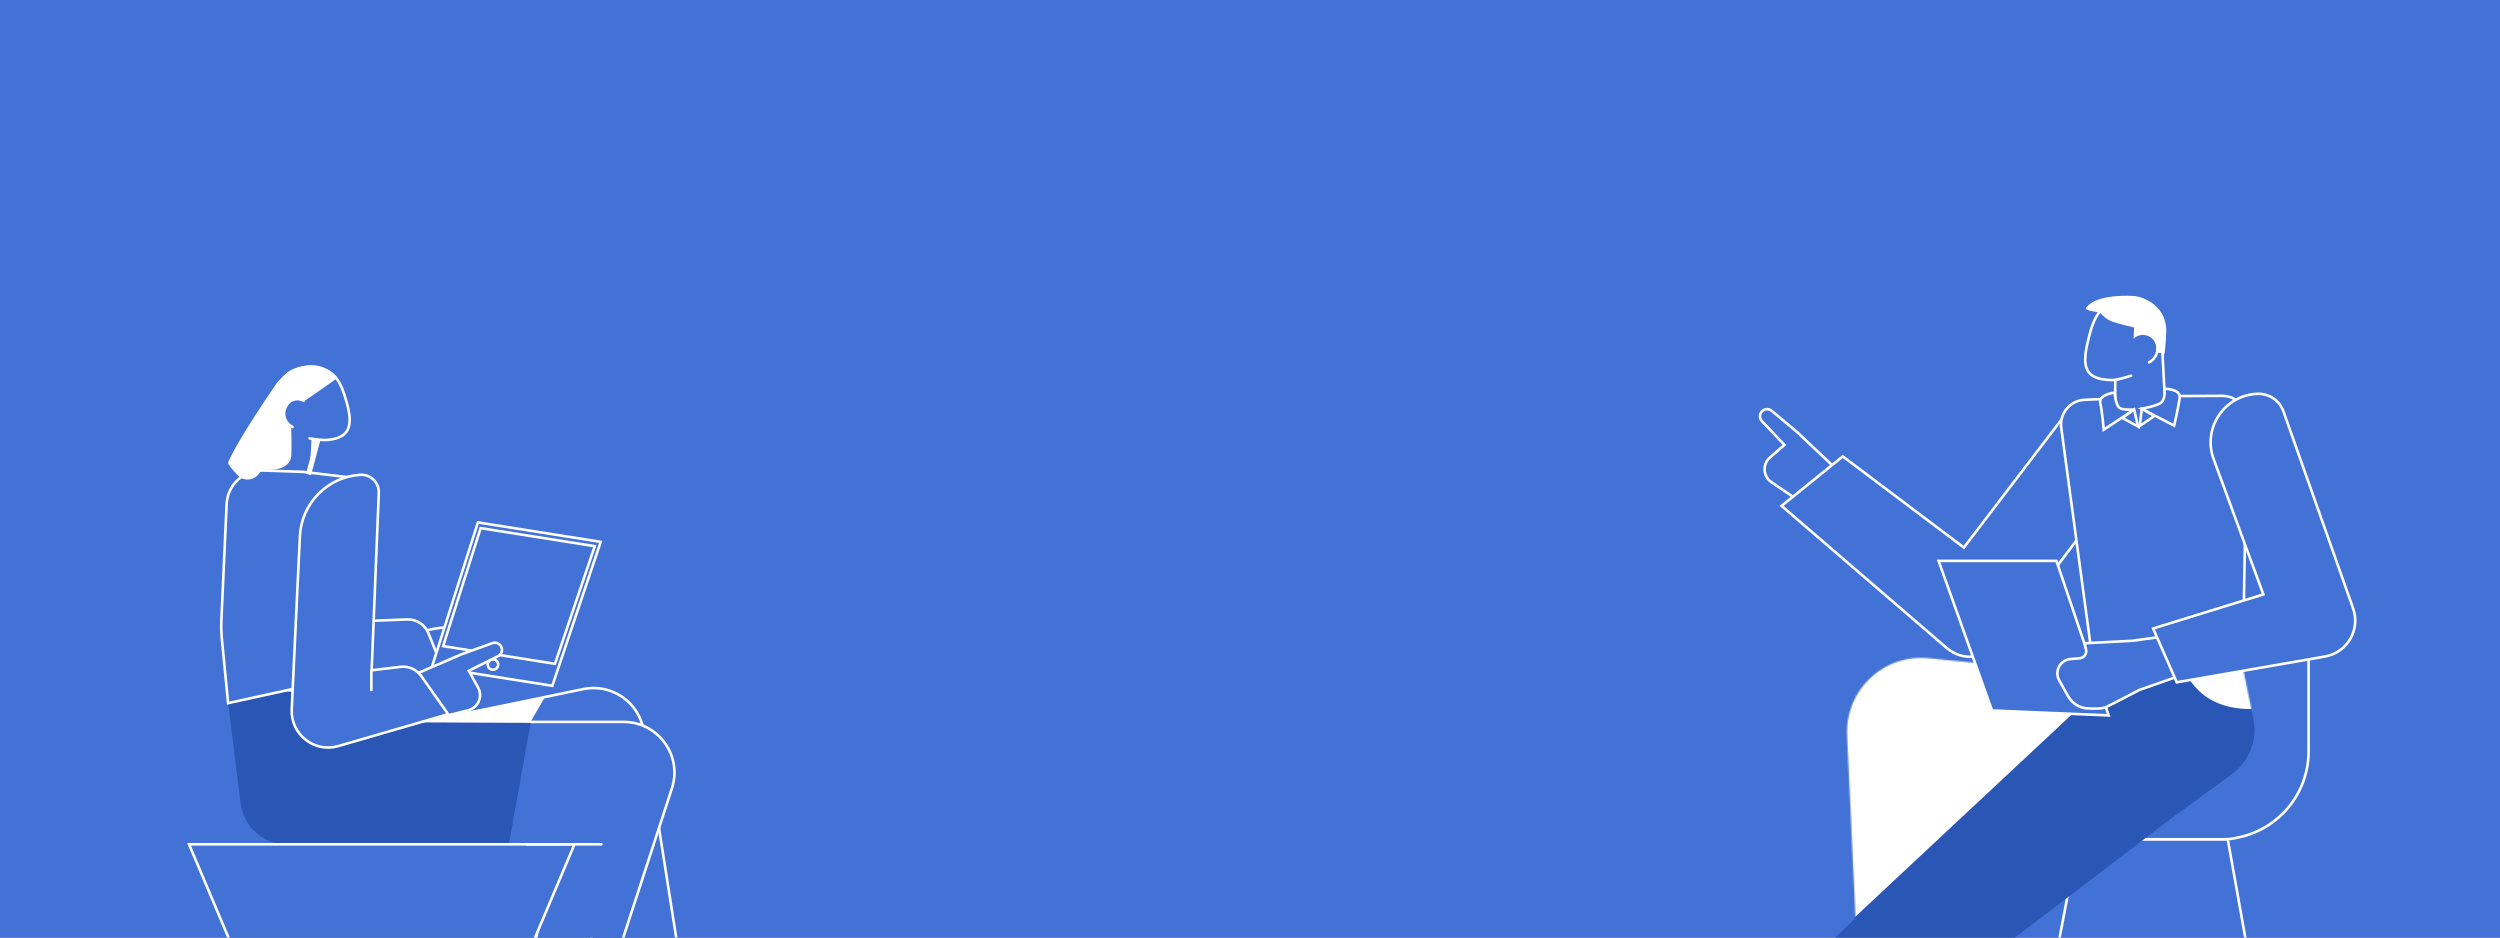 
<svg width="1920" height="720" viewBox="0 0 1920 720" fill="none" xmlns="http://www.w3.org/2000/svg">
<rect x="0" y="0" width="1920" height="720" fill="#333333" stroke="none"/>
<g clip-path="url(#clip0)">
<rect width="1920" height="720" fill="#4372D6"/>
<path fill-rule="evenodd" clip-rule="evenodd" d="M1624.5 294.012L1624.5 302.512L1637 289.512L1636.5 288.512L1626 291.512L1624.5 294.012Z" fill="white"/>
<path fill-rule="evenodd" clip-rule="evenodd" d="M1379.88 331.551L1360.64 315.499C1358.3 313.548 1354.81 313.888 1352.9 316.256V316.256C1351.17 318.384 1351.29 321.461 1353.17 323.449L1370.44 341.679L1359.33 351.346C1353.39 356.518 1353.96 365.913 1360.48 370.331L1401.87 398.371C1401.95 398.426 1402.04 398.475 1402.13 398.518L1411.54 403.041L1425.97 377.17C1426.42 376.371 1426.26 375.371 1425.6 374.742L1379.88 331.551Z" fill="#4372D6" stroke="white" stroke-width="2" stroke-linecap="round"/>
<path d="M1530 992.512L1596.15 644.512H1710.9L1773 992.512" stroke="white" stroke-width="2"/>
<path fill-rule="evenodd" clip-rule="evenodd" d="M1710.7 338.512C1745.11 338.512 1773 366.405 1773 400.812V577.012C1773 610.087 1749.21 637.606 1717.81 643.392C1714.94 644.123 1711.94 644.512 1708.85 644.512H1705.5H1679.45H1550.15C1530.19 644.512 1514 628.325 1514 608.358C1514 588.39 1530.19 572.204 1550.15 572.204H1612.1C1612.32 569.257 1612.73 566.283 1613.35 563.297L1649.7 388.154C1655.7 359.241 1681.17 338.512 1710.7 338.512Z" fill="#4372D6"/>
<path d="M1717.81 643.392L1717.56 642.423L1717.59 642.415L1717.63 642.409L1717.81 643.392ZM1612.1 572.204L1613.1 572.277L1613.03 573.204H1612.1V572.204ZM1613.35 563.297L1614.33 563.5L1614.33 563.5L1613.35 563.297ZM1649.7 388.154L1648.72 387.95L1648.72 387.95L1649.7 388.154ZM1772 400.812C1772 366.957 1744.55 339.512 1710.7 339.512V337.512C1745.66 337.512 1774 365.852 1774 400.812H1772ZM1772 577.012V400.812H1774V577.012H1772ZM1717.63 642.409C1748.56 636.709 1772 609.596 1772 577.012H1774C1774 610.578 1749.86 638.504 1717.99 644.376L1717.63 642.409ZM1708.85 643.512C1711.86 643.512 1714.78 643.134 1717.56 642.423L1718.06 644.361C1715.11 645.113 1712.02 645.512 1708.85 645.512V643.512ZM1705.5 643.512H1708.85V645.512H1705.5V643.512ZM1679.45 643.512H1705.5V645.512H1679.45V643.512ZM1550.15 643.512H1679.45V645.512H1550.15V643.512ZM1515 608.358C1515 627.773 1530.74 643.512 1550.15 643.512V645.512C1529.63 645.512 1513 628.877 1513 608.358H1515ZM1550.15 573.204C1530.74 573.204 1515 588.943 1515 608.358H1513C1513 587.838 1529.63 571.204 1550.15 571.204V573.204ZM1612.1 573.204H1550.15V571.204H1612.1V573.204ZM1614.33 563.5C1613.72 566.444 1613.31 569.374 1613.1 572.277L1611.11 572.13C1611.33 569.139 1611.75 566.123 1612.37 563.093L1614.33 563.5ZM1650.68 388.357L1614.33 563.5L1612.37 563.093L1648.72 387.95L1650.68 388.357ZM1710.7 339.512C1681.64 339.512 1656.58 359.908 1650.68 388.357L1648.72 387.95C1654.82 358.574 1680.7 337.512 1710.7 337.512V339.512Z" fill="white"/>
<path fill-rule="evenodd" clip-rule="evenodd" d="M1592.5 516.512L1481.08 505.496C1446.5 502.077 1416.93 530.131 1418.53 564.844L1425 705.056L1232.85 892.41L1280.18 945.433L1433.5 817.012L1440 929.012L1515.5 929.012L1511.5 747.512L1667.46 628.57L1714.23 594.415C1727.49 584.725 1733.89 568.19 1730.6 552.093L1721.5 507.512L1634.73 480.15L1592.5 516.512Z" fill="#2A56B5"/>
<mask id="mask0" mask-type="alpha" maskUnits="userSpaceOnUse" x="1158" y="371" width="655" height="684">
<path fill-rule="evenodd" clip-rule="evenodd" d="M1592.5 516.512L1481.08 505.496C1446.5 502.077 1416.93 530.131 1418.53 564.844L1425 705.056L1232.85 892.41L1280.18 945.433L1433.5 817.012L1440 929.012L1515.5 929.012L1511.5 747.512L1667.46 628.57L1714.23 594.415C1727.49 584.725 1733.89 568.19 1730.6 552.093L1721.5 507.512L1634.73 480.15L1592.5 516.512Z" fill="white"/>
</mask>
<g mask="url(#mask0)">
<path fill-rule="evenodd" clip-rule="evenodd" d="M1676 509.512C1676 509.512 1683.74 544.512 1728 544.512C1751.42 544.512 1744.36 509.213 1708.76 494.512C1699.5 490.692 1676 509.512 1676 509.512ZM1431 819.512L1513 746.512L1512.76 789.012L1436.76 849.512L1431 819.512ZM1415.5 494.012L1417.21 675.851L1422.96 705.851L1597.76 542.512L1606.26 505.512L1415.5 494.012Z" fill="white"/>
</g>
<path fill-rule="evenodd" clip-rule="evenodd" d="M1590.26 313.012L1508.26 420.512L1415.26 350.512L1368.26 388.512L1495.04 497.635C1507.29 508.181 1525.9 506.189 1535.65 493.289L1644.25 349.512L1590.26 313.012Z" fill="#4372D6" stroke="white" stroke-width="2" stroke-linecap="round"/>
<path fill-rule="evenodd" clip-rule="evenodd" d="M1620.17 306.179L1600.99 307.059C1590.5 307.541 1582.4 316.429 1582.88 326.911C1582.9 327.469 1582.95 328.025 1583.03 328.578L1606.75 504.512L1724.75 504.512L1722.82 489.876L1725.73 323.342C1725.91 312.851 1717.56 304.197 1707.06 304.013C1706.92 304.011 1706.78 304.01 1706.64 304.011V304.011L1669.63 304.194" fill="#4372D6"/>
<path d="M1620.17 306.179L1600.99 307.059C1590.5 307.541 1582.4 316.429 1582.88 326.911C1582.9 327.469 1582.95 328.025 1583.03 328.578L1606.75 504.512L1724.75 504.512L1722.82 489.876L1725.73 323.342C1725.91 312.851 1717.56 304.197 1707.06 304.013C1706.92 304.011 1706.78 304.01 1706.64 304.011V304.011L1669.63 304.194" stroke="white" stroke-width="2"/>
<path fill-rule="evenodd" clip-rule="evenodd" d="M1488.84 430.766L1529.87 545.654L1619.47 549.444L1579.34 430.766L1488.84 430.766Z" fill="#4372D6" stroke="white" stroke-width="2" stroke-linecap="round"/>
<path fill-rule="evenodd" clip-rule="evenodd" d="M1637.19 492.142L1660.5 489.012L1674 519.012L1642.87 529.954C1642.87 529.954 1623.35 540.27 1617.5 543.012C1614.51 544.415 1608.16 544.382 1602.67 544.015C1596.55 543.605 1591.24 539.882 1588.22 534.535L1581.5 522.591C1577.53 515.55 1582.2 506.77 1590.25 506.12L1597.22 505.558C1600.7 505.278 1603.03 501.848 1602 498.512V498.512L1601 494.012L1637.19 492.142Z" fill="#4372D6" stroke="white" stroke-width="2"/>
<path fill-rule="evenodd" clip-rule="evenodd" d="M1733.96 302.456C1708.52 303.221 1691.31 328.688 1700.08 352.581L1738.25 456.512L1653.61 482.692L1671.75 524.012L1785.6 504.194C1802.67 501.222 1812.97 483.611 1807.2 467.272L1753.68 315.955C1750.74 307.648 1742.77 302.191 1733.96 302.456V302.456Z" fill="#4372D6" stroke="white" stroke-width="2" stroke-linecap="round"/>
<path fill-rule="evenodd" clip-rule="evenodd" d="M1624.5 293.012L1624.5 306.012C1624.5 306.012 1623.08 310.006 1626 313.512C1628.92 317.017 1642 327.012 1642 327.012C1642 327.012 1655.66 317.88 1660 313.012C1664.34 308.144 1662.5 304.012 1662.5 304.012L1660.86 272.982L1662.69 255.593C1663.49 237.547 1648.39 226.514 1631.05 229.099C1612.24 231.904 1607.21 245.364 1603.04 264.155C1598.87 282.946 1602.28 291.212 1620.99 291.865C1622.03 291.902 1623.15 291.854 1624.35 291.723C1627.78 291.349 1636.71 288.574 1636.71 288.574" fill="#4372D6"/>
<path d="M1624.5 293.012L1624.5 306.012C1624.5 306.012 1623.08 310.006 1626 313.512C1628.92 317.017 1642 327.012 1642 327.012C1642 327.012 1655.66 317.88 1660 313.012C1664.34 308.144 1662.5 304.012 1662.5 304.012L1660.86 272.982L1662.69 255.593C1663.49 237.547 1648.39 226.514 1631.05 229.099C1612.24 231.904 1607.21 245.364 1603.04 264.155C1598.87 282.946 1602.28 291.212 1620.99 291.865C1622.03 291.902 1623.15 291.854 1624.35 291.723C1627.78 291.349 1636.71 288.574 1636.71 288.574" stroke="white" stroke-width="2" stroke-linecap="round"/>
<path fill-rule="evenodd" clip-rule="evenodd" d="M1650.5 278.278C1654.24 276.394 1656.89 272.4 1657.05 267.693C1657.29 260.991 1652.39 255.381 1646.12 255.162C1643.87 255.084 1641.75 255.71 1639.95 256.854" fill="#4372D6"/>
<path d="M1650.5 278.278C1654.24 276.394 1656.89 272.4 1657.05 267.693C1657.29 260.991 1652.39 255.381 1646.12 255.162C1643.87 255.084 1641.75 255.71 1639.95 256.854" stroke="white" stroke-width="2" stroke-linecap="round"/>
<path fill-rule="evenodd" clip-rule="evenodd" d="M1638.62 260.074L1639 251.512C1639 251.512 1625.45 248.465 1621 246.512C1616.55 244.558 1612.57 239.9 1612.57 239.9C1612.57 239.9 1600.58 238.596 1602 236.512C1609.5 225.512 1637.18 226.951 1640.5 227.512C1648.65 228.89 1651.12 233.169 1651.12 233.169C1651.12 233.169 1651.68 234.37 1658.94 239.967C1666.21 245.565 1662.39 271.535 1662.39 271.535L1656.42 270.856L1655.59 270.966C1655.92 270.018 1656.11 269.007 1656.15 267.953C1656.35 262.223 1651.87 257.415 1646.14 257.216C1643.24 257.114 1640.57 258.216 1638.62 260.074Z" fill="white"/>
<path fill-rule="evenodd" clip-rule="evenodd" d="M1624 301.512C1624 301.512 1611.5 303.012 1613 309.512C1614.5 316.012 1615.65 330.012 1615.65 330.012L1639.15 314.512C1639.15 314.512 1630.17 315.301 1627.5 313.012C1624.83 310.722 1624 301.512 1624 301.512Z" fill="#4372D6" stroke="white" stroke-width="2" stroke-linecap="round"/>
<path fill-rule="evenodd" clip-rule="evenodd" d="M1639 314.512L1642 327.512L1630 321.012L1639 314.512Z" fill="#4372D6" stroke="white" stroke-width="2" stroke-linecap="round"/>
<path fill-rule="evenodd" clip-rule="evenodd" d="M1662.5 298.512C1662.5 298.512 1674.84 298.72 1674.03 305.341C1673.22 311.962 1669.76 326.905 1669.76 326.905L1644.77 313.947C1644.77 313.947 1656.97 311.726 1660 309.012C1663.03 306.297 1662.5 298.512 1662.5 298.512Z" fill="#4372D6" stroke="white" stroke-width="2" stroke-linecap="round"/>
<path fill-rule="evenodd" clip-rule="evenodd" d="M1644.92 313.931L1643.29 327.173L1654.55 319.455L1644.92 313.931Z" fill="#4372D6" stroke="white" stroke-width="2" stroke-linecap="round"/>
<path fill-rule="evenodd" clip-rule="evenodd" d="M519.407 914.045C519.407 914.045 547.036 948.099 553.647 947.103C560.257 946.108 549.113 909.571 549.113 909.571L494.376 561.357C490.918 539.358 469.772 524.716 447.963 529.218L240.694 572.012L428.194 641.914L519.407 914.045Z" fill="#4372D6" stroke="white" stroke-width="2"/>
<path fill-rule="evenodd" clip-rule="evenodd" d="M396.579 474.876C398.834 474.156 401.279 475.154 402.386 477.245V477.245C402.998 478.401 402.874 479.807 402.071 480.838L398.338 485.628C396.422 488.087 393.919 490.018 391.096 491.338C388.095 492.741 384.055 494.712 380.723 496.623V496.623C371.882 501.695 362.16 505.33 351.967 505.383L317.401 505.563L297.311 505.015L306.256 489.02L329.393 483.696C338.073 481.699 347.036 481.243 355.874 482.349L359.276 482.775C359.276 482.775 366.144 484.011 371.328 482.671C375.203 481.67 389.572 477.113 396.579 474.876Z" fill="#4372D6" stroke="white" stroke-width="2"/>
<path fill-rule="evenodd" clip-rule="evenodd" d="M394.128 606.05C396.109 606.328 397.941 604.948 398.22 602.966C398.498 600.985 397.118 599.153 395.136 598.874C393.155 598.596 391.323 599.976 391.044 601.958C390.766 603.939 392.146 605.771 394.128 606.05Z" fill="#4372D6"/>
<path fill-rule="evenodd" clip-rule="evenodd" d="M406.087 607.73C408.068 608.009 409.9 606.628 410.178 604.647C410.457 602.665 409.076 600.833 407.095 600.555C405.114 600.277 403.282 601.657 403.003 603.638C402.725 605.62 404.105 607.452 406.087 607.73Z" fill="#4372D6"/>
<path fill-rule="evenodd" clip-rule="evenodd" d="M418.045 609.411C420.027 609.689 421.859 608.309 422.137 606.327C422.416 604.346 421.035 602.514 419.054 602.236C417.072 601.957 415.24 603.338 414.962 605.319C414.684 607.3 416.064 609.132 418.045 609.411Z" fill="#4372D6"/>
<path fill-rule="evenodd" clip-rule="evenodd" d="M382.194 918.914C382.194 918.914 391.352 961.8 397.694 963.914C404.036 966.028 410.694 928.414 410.694 928.414L516.027 605.509C524.25 580.302 505.464 554.414 478.95 554.414L297.251 554.414C297.251 554.414 256.513 534.353 223.751 530.914C190.989 527.475 198.251 539.414 198.251 539.414L200.601 612.601C201.242 632.563 217.61 648.414 237.582 648.414L422.694 648.414L382.194 918.914Z" fill="#4372D6" stroke="white" stroke-width="2"/>
<path fill-rule="evenodd" clip-rule="evenodd" d="M243.5 336.512L237 363.512H206.5L222 322.012L243.5 336.512Z" fill="#4372D6"/>
<path fill-rule="evenodd" clip-rule="evenodd" d="M233.768 478.791L312.624 475.724C319.804 475.445 326.385 479.71 329.061 486.379L341.36 517.02L259.553 519.6C238.555 520.262 224.334 498.422 233.434 479.486L233.768 478.791Z" fill="#4372D6" stroke="white" stroke-width="2" stroke-linecap="round"/>
<path fill-rule="evenodd" clip-rule="evenodd" d="M461.335 416.161L367.04 401.226L331.736 512.068L424.177 526.709L461.335 416.161Z" fill="#4372D6" stroke="white" stroke-width="2" stroke-linecap="round"/>
<path fill-rule="evenodd" clip-rule="evenodd" d="M456.759 419.486L369.139 405.608L340.322 496.216L426.218 509.82L456.759 419.486Z" fill="#4372D6" stroke="white" stroke-width="2" stroke-linecap="round"/>
<path fill-rule="evenodd" clip-rule="evenodd" d="M377.952 514.325C380.134 514.671 382.183 513.182 382.529 511C382.874 508.818 381.386 506.769 379.204 506.424C377.022 506.078 374.973 507.567 374.627 509.749C374.282 511.931 375.77 513.98 377.952 514.325Z" fill="#4372D6" stroke="white" stroke-width="2" stroke-linecap="round"/>
<path fill-rule="evenodd" clip-rule="evenodd" d="M354.63 502.412L378.205 493.911C381.071 492.877 384.229 494.389 385.222 497.269V497.269C386.114 499.859 384.95 502.709 382.5 503.934L360.041 515.159L367.169 528.041C370.983 534.932 367.235 543.567 359.596 545.488L311.115 557.682C311.02 557.706 310.923 557.723 310.825 557.733L300.435 558.765L295.72 529.517C295.574 528.613 296.061 527.726 296.901 527.363L354.63 502.412Z" fill="#4372D6" stroke="white" stroke-width="2" stroke-linecap="round"/>
<path fill-rule="evenodd" clip-rule="evenodd" d="M407.539 555.159L296.751 554.683C296.751 554.683 256.013 534.621 223.251 531.183C190.489 527.744 175.251 539.914 175.251 539.914L184.693 616.537C186.978 635.081 202.73 649.012 221.415 649.012L390.694 649.012L407.539 555.159Z" fill="#2A56B5"/>
<path fill-rule="evenodd" clip-rule="evenodd" d="M174.046 387.102C174.714 372.317 187.159 360.825 201.95 361.336L233.194 362.414L271.69 367.005L227.36 500.796L237.071 526.414L175.194 540.012L170.377 490.527C169.922 485.856 169.8 481.159 170.012 476.471L174.046 387.102Z" fill="#4372D6" stroke="white" stroke-width="2" stroke-linecap="round"/>
<path fill-rule="evenodd" clip-rule="evenodd" d="M276.674 364.641C284.607 364.129 291.237 370.601 290.917 378.545L285.424 514.807L307.613 512.13C313.822 511.381 319.941 514.102 323.544 519.214L344.194 548.512L259.813 572.998C241.37 578.349 223.136 563.969 224.041 544.787L230.319 411.801C231.51 386.572 251.469 366.266 276.674 364.641V364.641Z" fill="#4372D6" stroke="white" stroke-width="2" stroke-linecap="round"/>
<path fill-rule="evenodd" clip-rule="evenodd" d="M243.195 337.124L236.228 363.155L238.16 363.672L245.127 337.641L243.195 337.124ZM202.193 360.749L217.094 318.8L215.21 318.13L200.309 360.079L202.193 360.749Z" fill="#4372D6"/>
<path d="M236.228 363.155L235.97 364.121L235.004 363.863L235.262 362.897L236.228 363.155ZM243.195 337.124L242.229 336.866L242.487 335.9L243.453 336.158L243.195 337.124ZM238.16 363.672L239.126 363.931L238.868 364.897L237.902 364.638L238.16 363.672ZM245.127 337.641L245.386 336.675L246.352 336.934L246.093 337.9L245.127 337.641ZM217.094 318.8L217.429 317.857L218.372 318.192L218.037 319.134L217.094 318.8ZM202.193 360.749L203.136 361.083L202.801 362.026L201.858 361.691L202.193 360.749ZM215.21 318.13L214.268 317.796L214.602 316.853L215.545 317.188L215.21 318.13ZM200.309 360.079L199.974 361.021L199.032 360.687L199.366 359.744L200.309 360.079ZM235.262 362.897L242.229 336.866L244.161 337.383L237.194 363.414L235.262 362.897ZM237.902 364.638L235.97 364.121L236.487 362.189L238.419 362.706L237.902 364.638ZM246.093 337.9L239.126 363.931L237.194 363.414L244.161 337.383L246.093 337.9ZM243.453 336.158L245.386 336.675L244.868 338.607L242.936 338.09L243.453 336.158ZM218.037 319.134L203.136 361.083L201.251 360.414L216.152 318.465L218.037 319.134ZM215.545 317.188L217.429 317.857L216.76 319.742L214.875 319.073L215.545 317.188ZM199.366 359.744L214.268 317.796L216.152 318.465L201.251 360.414L199.366 359.744ZM201.858 361.691L199.974 361.021L200.643 359.137L202.528 359.806L201.858 361.691Z" fill="white"/>
<path fill-rule="evenodd" clip-rule="evenodd" d="M145.194 648.414H441.194L293.194 999.012L145.194 648.414Z" fill="#4372D6" stroke="white" stroke-width="2" stroke-linecap="round"/>
<path fill-rule="evenodd" clip-rule="evenodd" d="M214.694 322.512L212.447 307.736C210.854 291.282 224.127 280.476 240.106 282.007C257.448 283.669 261.713 292.715 266.426 309.686C271.139 326.658 268.732 336.35 251.649 337.845C246.209 338.321 237.779 336.629 237.779 336.629" fill="#4372D6"/>
<path d="M214.694 322.512L212.447 307.736C210.854 291.282 224.127 280.476 240.106 282.007C257.448 283.669 261.713 292.715 266.426 309.686C271.139 326.658 268.732 336.35 251.649 337.845C246.209 338.321 237.779 336.629 237.779 336.629" stroke="white" stroke-width="2" stroke-linecap="round"/>
<path fill-rule="evenodd" clip-rule="evenodd" d="M224.679 327.881C221.172 326.338 218.558 322.816 218.182 318.522C217.647 312.409 221.853 307.048 227.576 306.547C229.629 306.368 231.599 306.838 233.305 307.798" fill="#4372D6"/>
<path d="M224.679 327.881C221.172 326.338 218.558 322.816 218.182 318.522C217.647 312.409 221.853 307.048 227.576 306.547C229.629 306.368 231.599 306.838 233.305 307.798" stroke="white" stroke-width="2" stroke-linecap="round"/>
<path fill-rule="evenodd" clip-rule="evenodd" d="M222.704 308.512C222.704 308.512 225.273 306.085 226.835 305.832C229.352 305.426 233.694 308.012 233.694 308.012C233.694 308.012 247.694 298.512 253.194 294.512C258.694 290.512 259.194 290.512 259.194 290.512V290.512C251.551 280.155 237.278 277.391 226.218 283.975C223.885 285.364 221.774 286.607 220.194 287.512C214.654 290.685 213.2 299.892 212.823 303.996C212.7 305.339 212.79 306.682 212.981 308.017L215.194 323.512C215.194 323.512 217.757 318.163 220.194 313.012C220.903 311.514 222.704 308.512 222.704 308.512Z" fill="white"/>
<path fill-rule="evenodd" clip-rule="evenodd" d="M239.251 336.414L238.161 358.383L239.35 356.534L243.661 337.883L239.251 336.414Z" fill="white"/>
<path fill-rule="evenodd" clip-rule="evenodd" d="M285.194 514.914V529.914Z" fill="#4372D6"/>
<path d="M285.194 514.914V529.914" stroke="white" stroke-width="2" stroke-linecap="round"/>
<path fill-rule="evenodd" clip-rule="evenodd" d="M404.679 648.414H461.853Z" fill="#4372D6"/>
<path d="M404.679 648.414H461.853" stroke="white" stroke-width="2" stroke-linecap="round"/>
<path fill-rule="evenodd" clip-rule="evenodd" d="M407.694 554.012L418.694 535.012L321.694 554.012H407.694Z" fill="white"/>
<path fill-rule="evenodd" clip-rule="evenodd" d="M221.194 286.012C221.194 286.012 214.518 291.367 212.694 294.012C185.799 333.012 175.194 353.639 175.194 355.512C175.194 356.92 178.829 361.081 182.687 365.102C187.318 369.929 195.136 369.12 198.986 363.649L201.194 360.512C201.194 360.512 221.733 363.712 223.694 350.512C224.105 347.746 223.694 328.512 223.694 328.512C223.694 328.512 220.764 326.964 219.194 323.512C217.625 320.059 221.194 286.012 221.194 286.012Z" fill="white"/>
</g>
<defs>
<clipPath id="clip0">
<rect width="1920" height="720" fill="white"/>
</clipPath>
</defs>
</svg>
